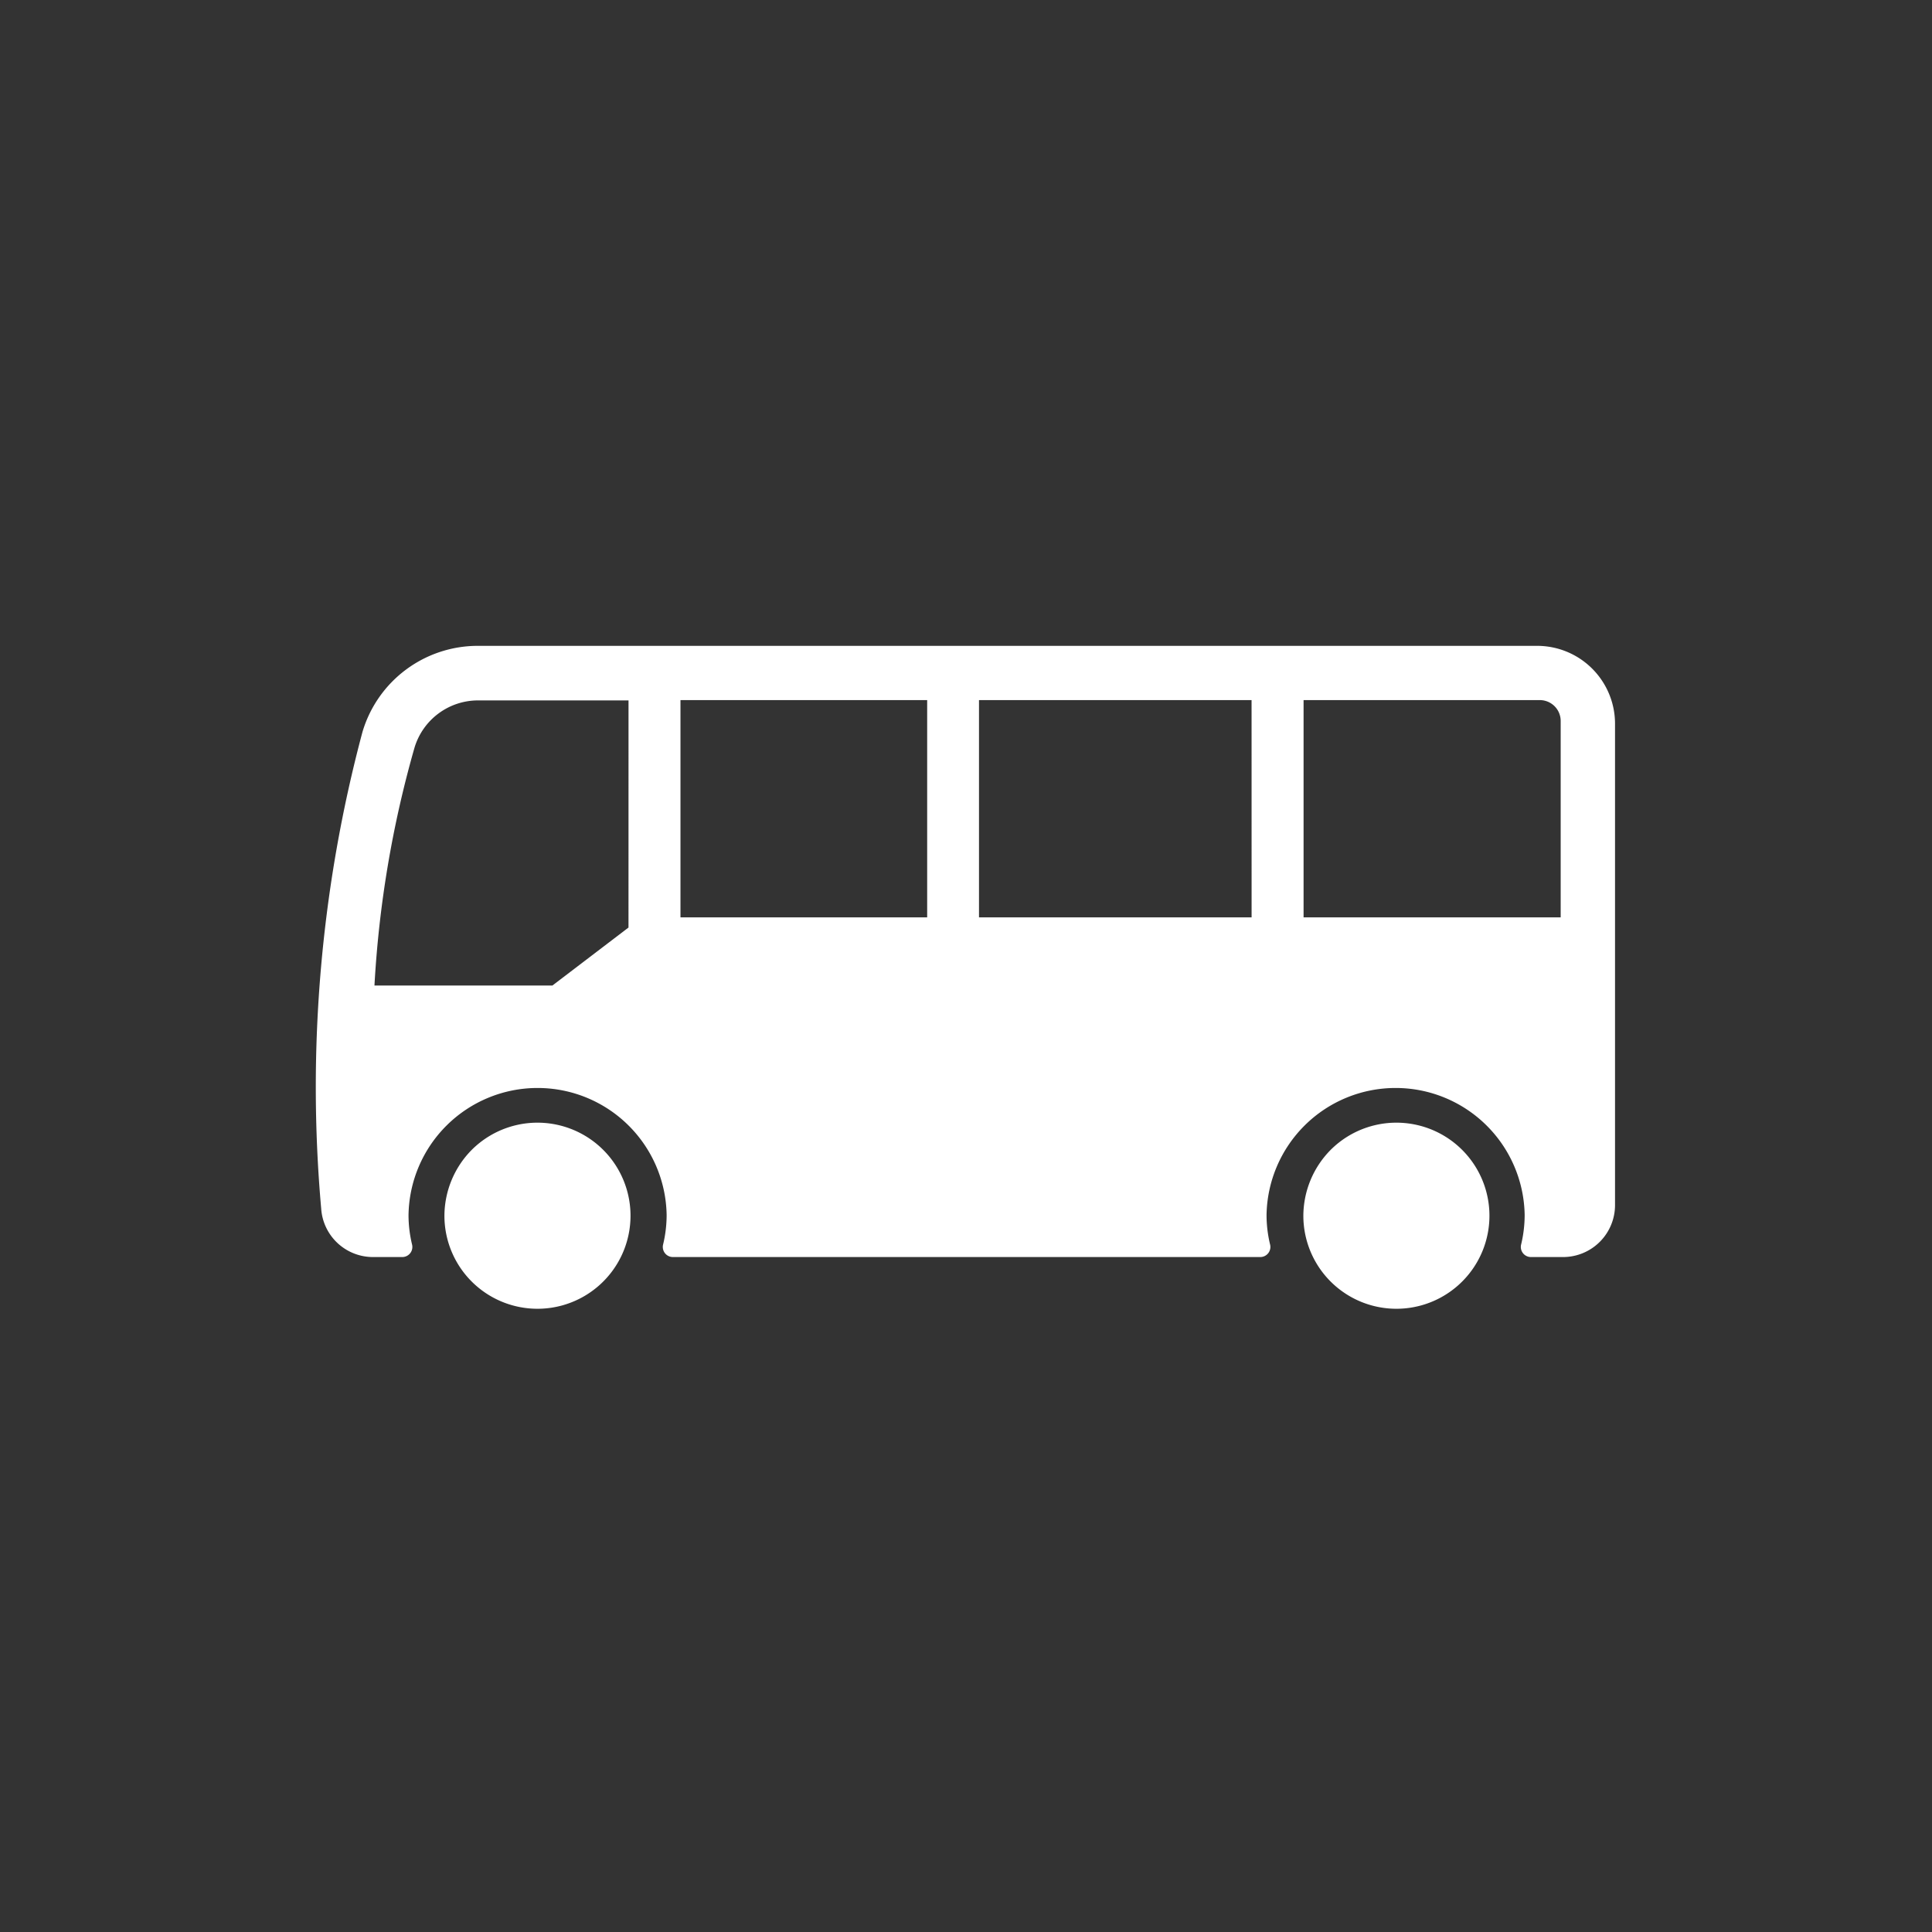 <svg data-name="Component 87 1" xmlns="http://www.w3.org/2000/svg" width="62" height="62" viewBox="0 0 62 62"><rect x="0" y="0" width="62" height="62" fill="#333333" stroke="none"/><g data-name=",,," fill="#fff"><path data-name="Path 61" d="M14.262 39.014a2.986 2.986 0 1 0 .875-2.112 3.022 3.022 0 0 0-.875 2.112zm27.564 0a2.986 2.986 0 1 0 .875-2.112 3.022 3.022 0 0 0-.875 2.112z"/><path data-name="Path 62" d="M49.332 20.726h-34a3.859 3.859 0 0 0-3.7 2.763 44.113 44.113 0 0 0-1.325 15.293 1.665 1.665 0 0 0 1.664 1.558h.936a.324.324 0 0 0 .317-.4 4.032 4.032 0 0 1-.114-.948 4.142 4.142 0 0 1 8.283 0 4.058 4.058 0 0 1-.114.948.324.324 0 0 0 .317.4h18.846a.324.324 0 0 0 .317-.4 4.032 4.032 0 0 1-.114-.948 4.142 4.142 0 0 1 8.283 0 4.058 4.058 0 0 1-.114.948.324.324 0 0 0 .317.4h1.029a1.668 1.668 0 0 0 1.668-1.668V23.226a2.5 2.5 0 0 0-2.496-2.5zm-29.163 9.04l-2.441 1.86h-5.711a34.692 34.692 0 0 1 1.286-7.636 2.129 2.129 0 0 1 2.03-1.513h4.837zm9.581-.326h-7.913v-6.973h7.917v6.973zm10.415 0h-8.748v-6.973h8.747zm9.923 0h-8.255v-6.973h7.584a.67.67 0 0 1 .667.667v6.306z"/></g></svg>

